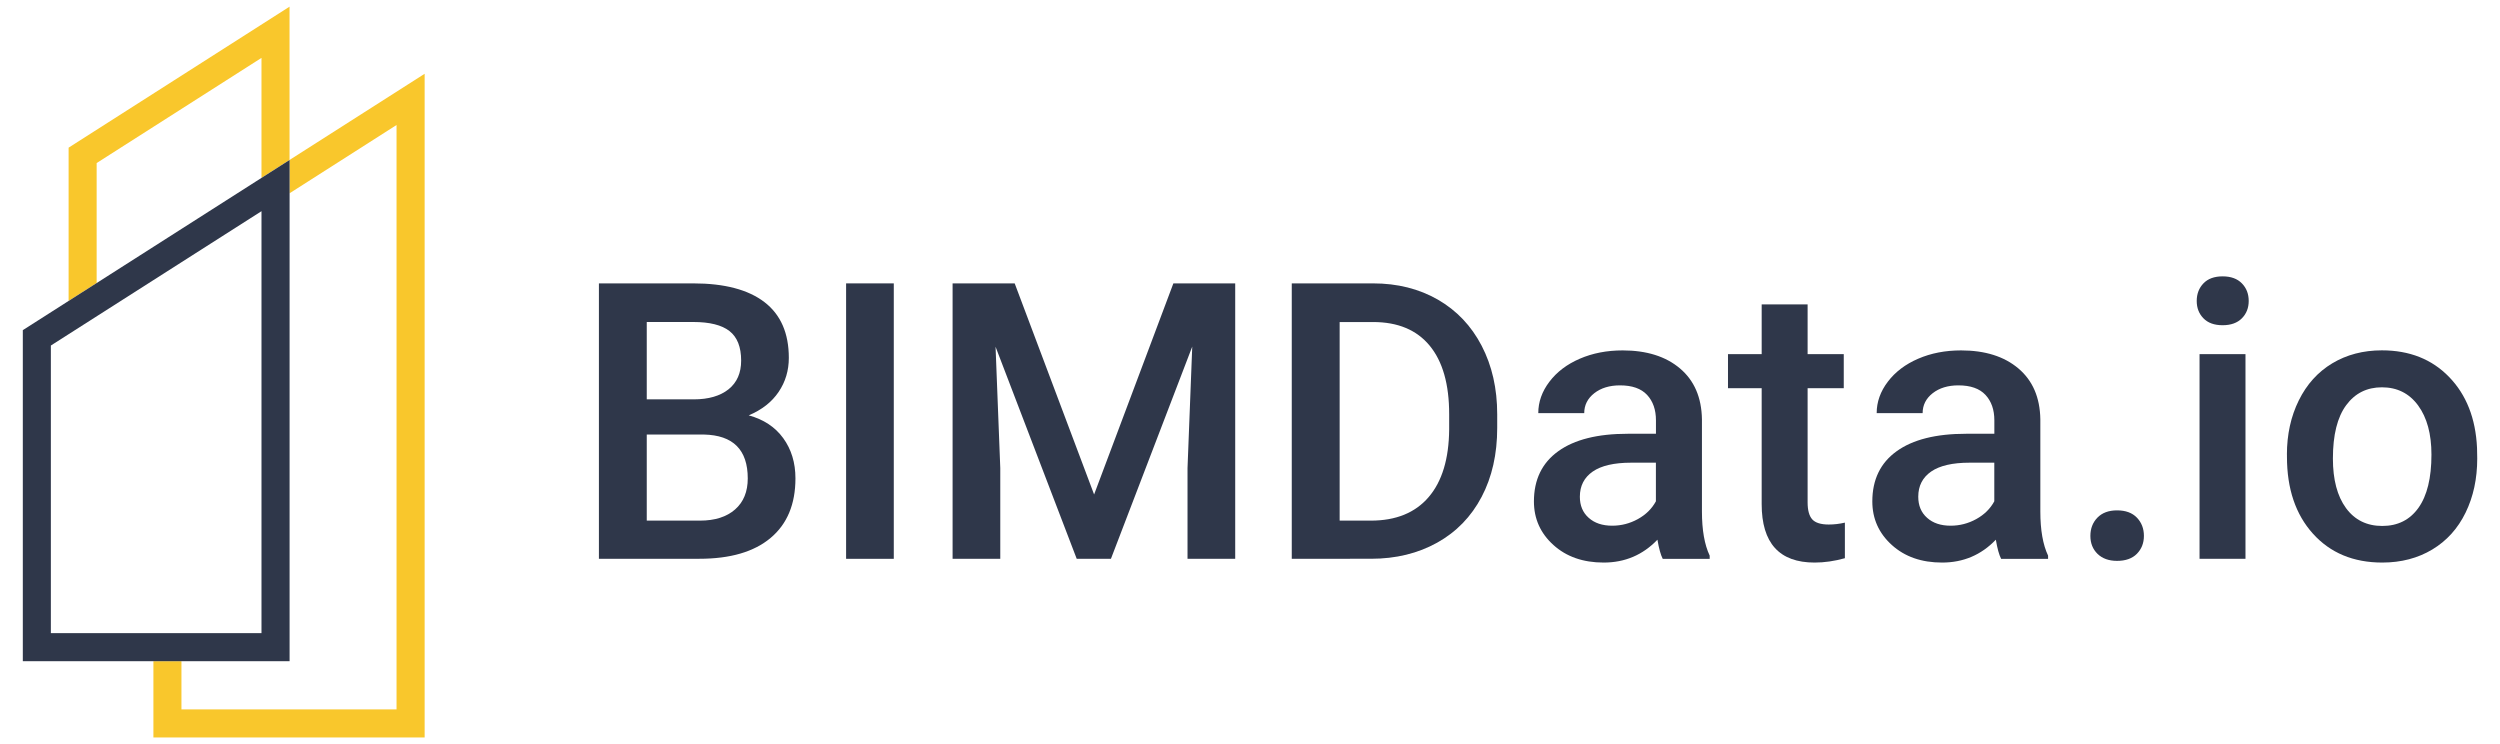 <?xml version="1.0" encoding="utf-8"?>
<!-- Generator: Adobe Illustrator 23.0.1, SVG Export Plug-In . SVG Version: 6.00 Build 0)  -->
<svg version="1.1" id="Calque_1" xmlns="http://www.w3.org/2000/svg" xmlns:xlink="http://www.w3.org/1999/xlink" x="0px" y="0px"
	 viewBox="0 0 487.59 145.16" style="enable-background:new 0 0 487.59 145.16;" xml:space="preserve">
<style type="text/css">
	.st0{fill:#2f374a;}
	.st1{fill:#F9C72C;}
</style>
<g>
	<path class="st0" d="M116.81,108.99V55.27h18.41c6.07,0,10.7,1.22,13.87,3.65c3.17,2.43,4.76,6.06,4.76,10.88
		c0,2.46-0.66,4.67-1.99,6.64c-1.33,1.97-3.27,3.49-5.83,4.57c2.9,0.79,5.15,2.27,6.73,4.45s2.38,4.79,2.38,7.84
		c0,5.04-1.62,8.92-4.85,11.62c-3.23,2.71-7.86,4.06-13.89,4.06H116.81z M126.14,77.89h9.15c2.9,0,5.17-0.66,6.81-1.97
		c1.64-1.32,2.45-3.18,2.45-5.59c0-2.66-0.76-4.57-2.27-5.76c-1.51-1.18-3.87-1.77-7.06-1.77h-9.08V77.89z M126.14,84.75v16.79
		h10.37c2.93,0,5.21-0.73,6.86-2.18c1.65-1.45,2.47-3.47,2.47-6.05c0-5.58-2.85-8.44-8.56-8.56H126.14z"/>
	<path class="st0" d="M174.32,108.99h-9.3V55.27h9.3V108.99z"/>
	<path class="st0" d="M197.9,55.27l15.49,41.17l15.46-41.17h12.06v53.71h-9.3V91.28l0.92-23.68l-15.86,41.39H210l-15.83-41.36
		l0.92,23.65v17.71h-9.3V55.27H197.9z"/>
	<path class="st0" d="M251.94,108.99V55.27h15.86c4.75,0,8.96,1.06,12.64,3.17c3.68,2.12,6.52,5.12,8.54,9
		c2.02,3.89,3.03,8.34,3.03,13.35v2.69c0,5.09-1.01,9.57-3.04,13.43c-2.03,3.86-4.92,6.84-8.67,8.93s-8.05,3.14-12.89,3.14H251.94z
		 M261.28,62.8v38.74h6.09c4.89,0,8.65-1.53,11.27-4.59c2.62-3.06,3.95-7.46,4-13.19v-2.99c0-5.83-1.27-10.28-3.8-13.35
		c-2.53-3.07-6.21-4.61-11.03-4.61H261.28z"/>
	<path class="st0" d="M324.29,108.99c-0.39-0.76-0.74-2-1.03-3.73c-2.85,2.98-6.35,4.46-10.48,4.46c-4.01,0-7.28-1.14-9.81-3.43
		c-2.53-2.29-3.8-5.12-3.8-8.49c0-4.25,1.58-7.52,4.74-9.79c3.16-2.28,7.68-3.41,13.56-3.41h5.5v-2.62c0-2.07-0.58-3.72-1.73-4.96
		c-1.16-1.24-2.91-1.86-5.28-1.86c-2.04,0-3.71,0.51-5.02,1.53c-1.3,1.02-1.96,2.32-1.96,3.89h-8.96c0-2.19,0.73-4.24,2.18-6.14
		c1.45-1.91,3.42-3.4,5.92-4.48c2.5-1.08,5.28-1.62,8.36-1.62c4.67,0,8.4,1.17,11.18,3.52c2.78,2.35,4.21,5.65,4.28,9.91v18
		c0,3.59,0.5,6.46,1.51,8.6v0.63H324.29z M314.44,102.53c1.77,0,3.44-0.43,5-1.29c1.56-0.86,2.74-2.02,3.52-3.47v-7.53h-4.83
		c-3.32,0-5.82,0.58-7.49,1.73c-1.67,1.16-2.51,2.79-2.51,4.91c0,1.72,0.57,3.09,1.72,4.11
		C310.99,102.02,312.52,102.53,314.44,102.53z"/>
	<path class="st0" d="M352.55,59.37v9.7h7.05v6.64h-7.05v22.28c0,1.52,0.3,2.63,0.9,3.3s1.68,1.01,3.23,1.01
		c1.03,0,2.08-0.12,3.14-0.37v6.94c-2.04,0.57-4.01,0.85-5.9,0.85c-6.89,0-10.33-3.8-10.33-11.4V75.71h-6.57v-6.64h6.57v-9.7H352.55
		z"/>
	<path class="st0" d="M390.29,108.99c-0.39-0.76-0.74-2-1.03-3.73c-2.85,2.98-6.35,4.46-10.48,4.46c-4.01,0-7.28-1.14-9.81-3.43
		c-2.53-2.29-3.8-5.12-3.8-8.49c0-4.25,1.58-7.52,4.74-9.79c3.16-2.28,7.68-3.41,13.56-3.41h5.5v-2.62c0-2.07-0.58-3.72-1.73-4.96
		c-1.16-1.24-2.91-1.86-5.28-1.86c-2.04,0-3.71,0.51-5.02,1.53c-1.3,1.02-1.96,2.32-1.96,3.89h-8.96c0-2.19,0.73-4.24,2.18-6.14
		c1.45-1.91,3.42-3.4,5.92-4.48c2.5-1.08,5.28-1.62,8.36-1.62c4.67,0,8.4,1.17,11.18,3.52c2.78,2.35,4.21,5.65,4.28,9.91v18
		c0,3.59,0.5,6.46,1.51,8.6v0.63H390.29z M380.44,102.53c1.77,0,3.44-0.43,5-1.29c1.56-0.86,2.74-2.02,3.52-3.47v-7.53h-4.83
		c-3.32,0-5.82,0.58-7.49,1.73c-1.67,1.16-2.51,2.79-2.51,4.91c0,1.72,0.57,3.09,1.72,4.11
		C376.99,102.02,378.52,102.53,380.44,102.53z"/>
	<path class="st0" d="M412.9,99.54c1.67,0,2.96,0.47,3.87,1.42c0.91,0.95,1.37,2.13,1.37,3.56c0,1.4-0.46,2.56-1.37,3.49
		c-0.91,0.92-2.2,1.38-3.87,1.38c-1.6,0-2.87-0.46-3.8-1.36c-0.93-0.91-1.4-2.08-1.4-3.5c0-1.43,0.45-2.61,1.36-3.56
		C409.98,100.02,411.26,99.54,412.9,99.54z"/>
	<path class="st0" d="M428.44,58.7c0-1.38,0.44-2.52,1.31-3.43c0.87-0.91,2.12-1.37,3.74-1.37c1.62,0,2.88,0.46,3.76,1.37
		c0.89,0.91,1.33,2.05,1.33,3.43c0,1.35-0.44,2.48-1.33,3.38s-2.14,1.35-3.76,1.35c-1.62,0-2.87-0.45-3.74-1.35
		C428.87,61.18,428.44,60.06,428.44,58.7z M437.95,108.99h-8.96V69.07h8.96V108.99z"/>
	<path class="st0" d="M446.03,88.66c0-3.91,0.77-7.43,2.32-10.57c1.55-3.14,3.73-5.55,6.53-7.23c2.8-1.68,6.03-2.53,9.67-2.53
		c5.39,0,9.76,1.73,13.12,5.2c3.36,3.47,5.17,8.07,5.44,13.8l0.04,2.1c0,3.94-0.76,7.45-2.27,10.55c-1.51,3.1-3.68,5.5-6.49,7.19
		s-6.07,2.55-9.76,2.55c-5.63,0-10.14-1.88-13.52-5.63s-5.07-8.75-5.07-15V88.66z M455,89.44c0,4.11,0.85,7.32,2.55,9.65
		c1.7,2.32,4.06,3.49,7.08,3.49s5.38-1.18,7.06-3.54c1.68-2.36,2.53-5.82,2.53-10.37c0-4.03-0.87-7.23-2.6-9.59
		c-1.73-2.36-4.09-3.54-7.06-3.54c-2.93,0-5.25,1.16-6.97,3.49S455,84.81,455,89.44z"/>
</g>
<polygon class="st1" points="56.47,31.2 56.47,37.7 77.34,24.38 77.34,138.36 35.39,138.36 35.39,128.96 29.92,128.96 29.92,143.83 
	82.82,143.83 82.82,14.39 "/>
<polygon class="st1" points="13.38,28.8 13.38,58.69 18.85,55.2 18.85,55.2 18.85,32.57 18.85,31.8 51,11.29 51,32.57 51,34.69 
	51,34.69 56.47,31.2 56.47,1.3 "/>
<path class="st0" d="M4.45,64.39v64.57h52.03V31.2L4.45,64.39z M51,123.48H9.92V67.39L51,41.19V123.48z"/>
</svg>
